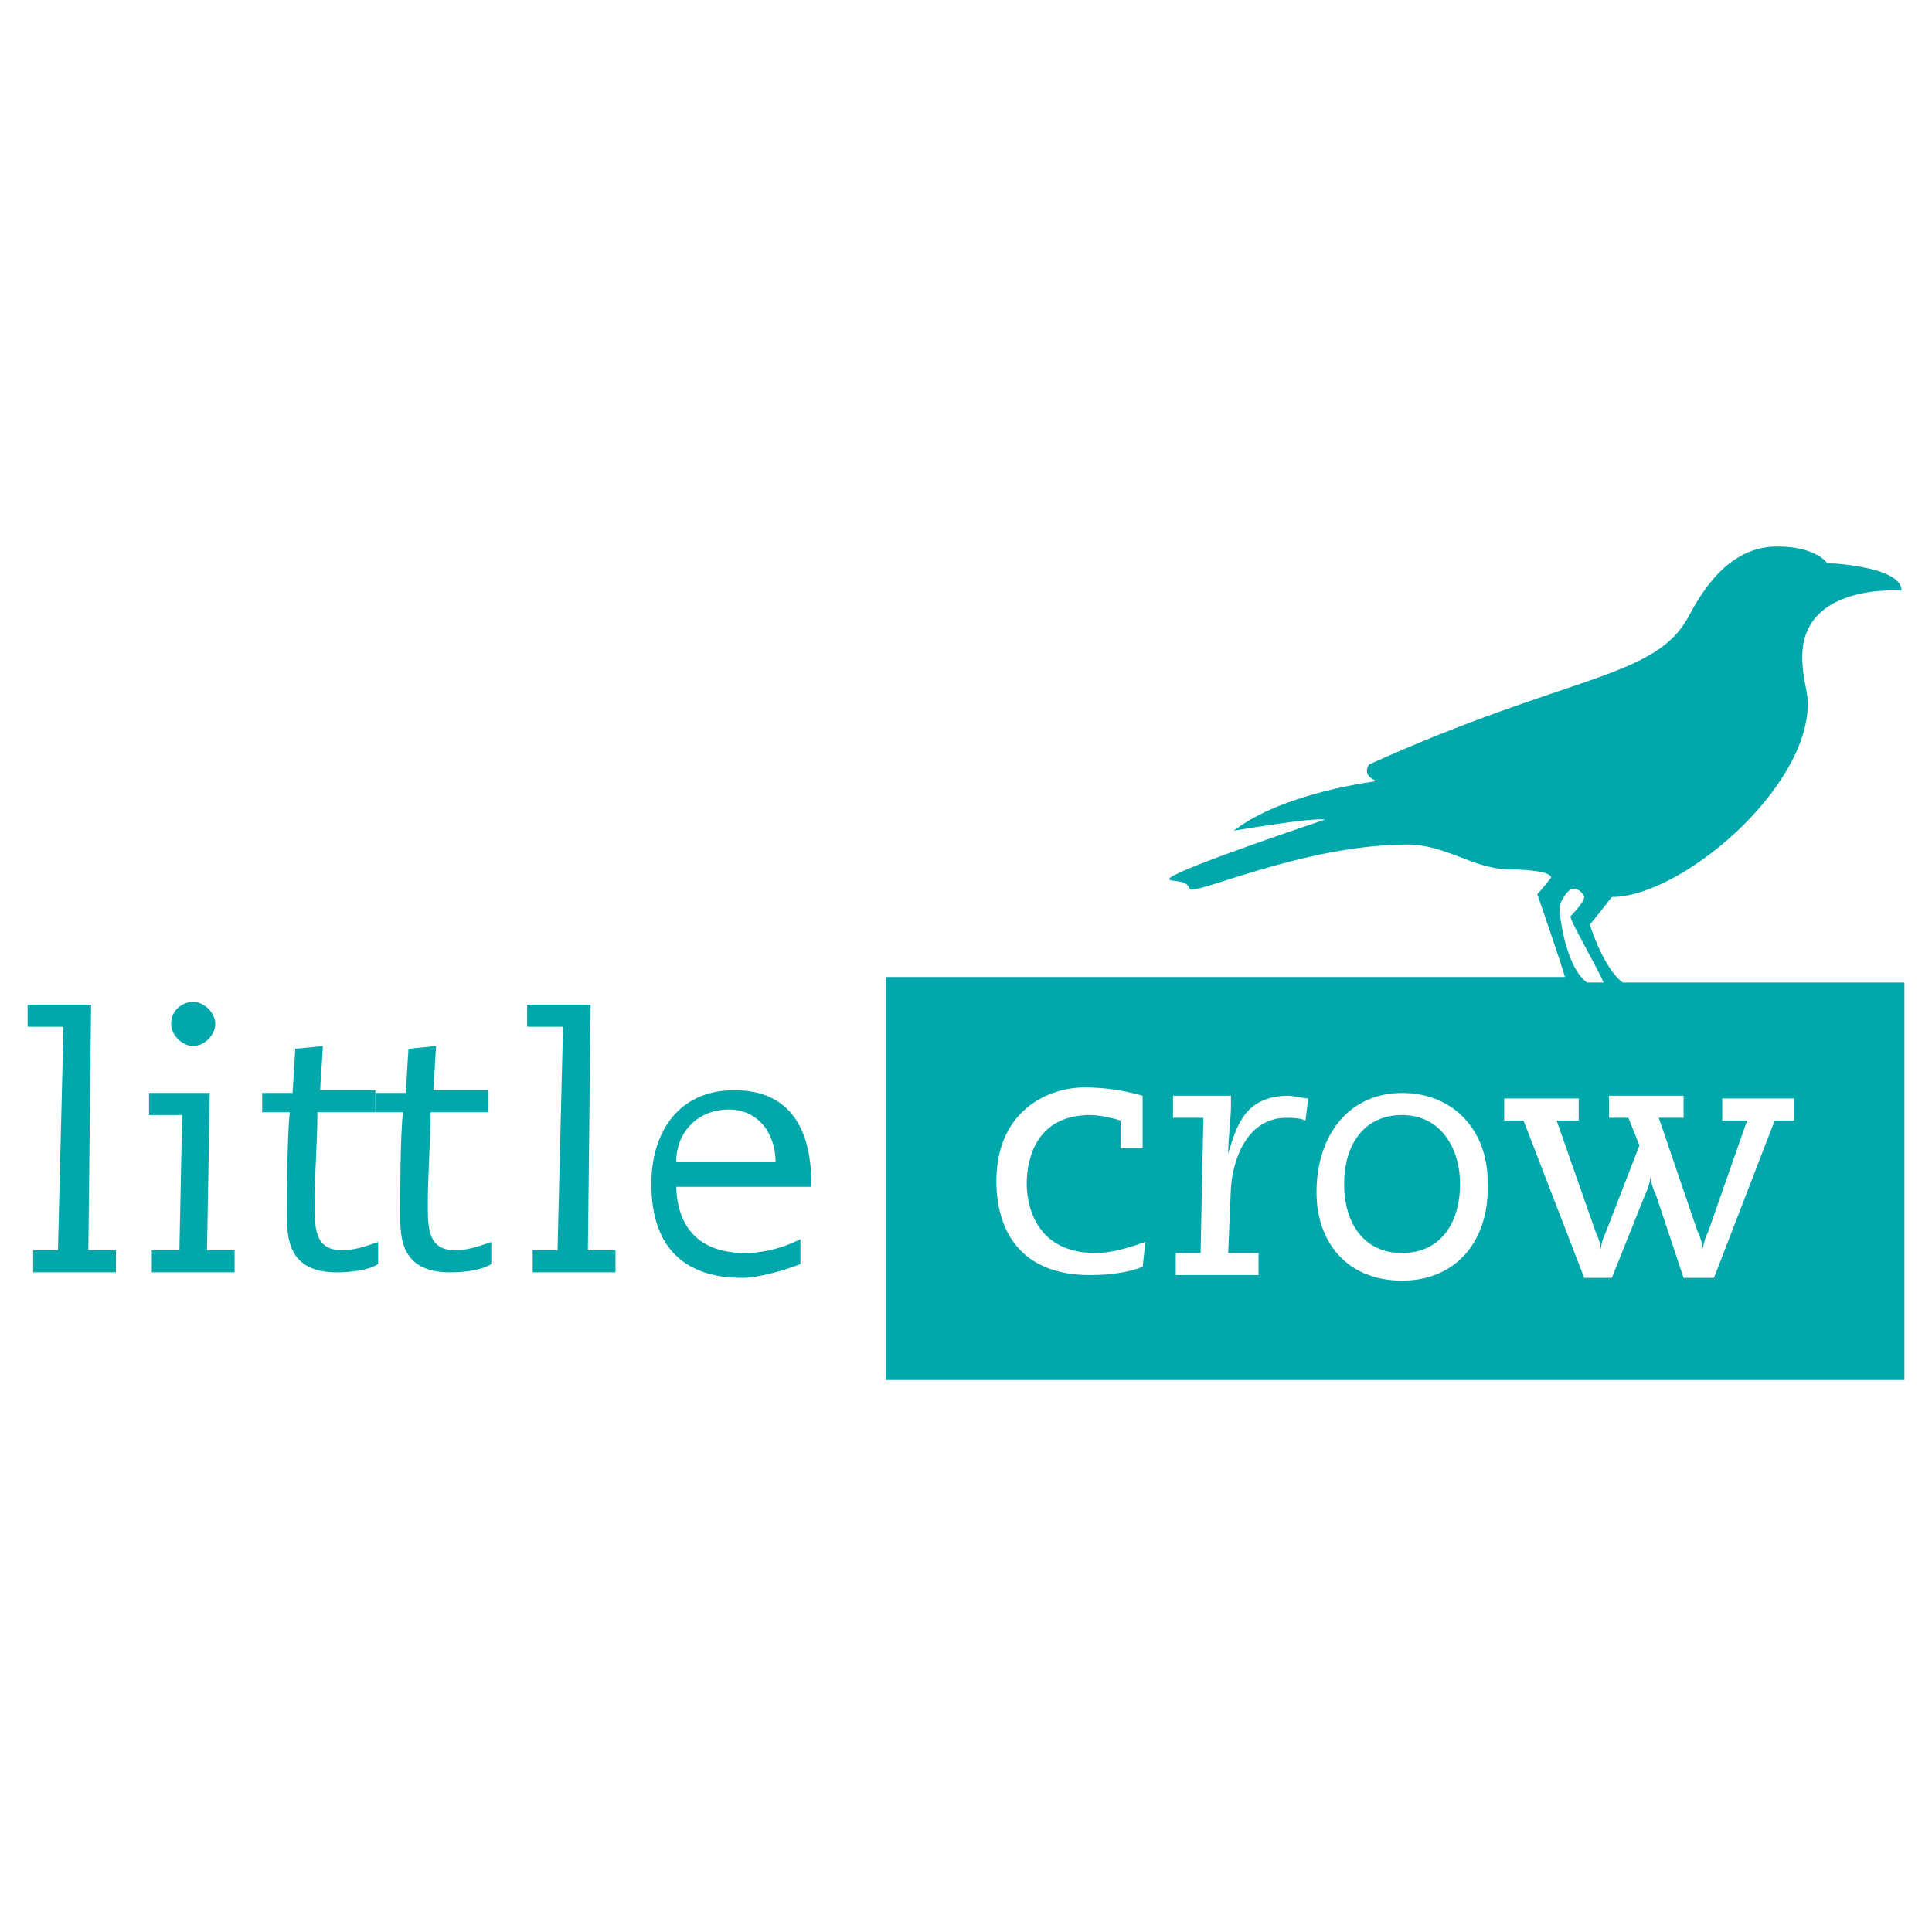 <?xml version="1.0" encoding="utf-8"?>
<!-- Generator: Adobe Illustrator 19.1.0, SVG Export Plug-In . SVG Version: 6.00 Build 0)  -->
<svg version="1.1" id="Layer_1" xmlns="http://www.w3.org/2000/svg" xmlns:xlink="http://www.w3.org/1999/xlink" x="0px" y="0px"
	 viewBox="0 0 70 70" enable-background="new 0 0 70 70" xml:space="preserve">
<g>
	<g>
		<path fill="#00A8AB" d="M2.3,37.2H1v-0.8h2.3l-0.1,8.9h1v0.8h-3v-0.8h0.9L2.3,37.2z"/>
		<path fill="#00A8AB" d="M6.6,40.4H5.4v-0.8h2.2l-0.1,5.7h1v0.8H5.5v-0.8h1L6.6,40.4z M7,36.3c0.4,0,0.8,0.4,0.8,0.8
			c0,0.4-0.4,0.8-0.8,0.8c-0.4,0-0.8-0.4-0.8-0.8C6.2,36.6,6.6,36.3,7,36.3z"/>
		<path fill="#00A8AB" d="M9.6,39.6h1l0.1-1.6l1-0.1l-0.1,1.6h2v0.8h-2.1c0,1.1-0.1,2.2-0.1,3.3c0,0.9,0,1.7,1,1.7
			c0.5,0,1-0.2,1.3-0.3l0,0.8c-0.3,0.2-0.9,0.3-1.5,0.3c-1.8,0-1.8-1.3-1.8-2.1c0-0.8,0-2.8,0.1-3.7h-1V39.6z"/>
		<path fill="#00A8AB" d="M13.7,39.6h1l0.1-1.6l1-0.1l-0.1,1.6h2v0.8h-2.1c0,1.1-0.1,2.2-0.1,3.3c0,0.9,0,1.7,1,1.7
			c0.5,0,1-0.2,1.3-0.3l0,0.8c-0.3,0.2-0.9,0.3-1.5,0.3c-1.8,0-1.8-1.3-1.8-2.1c0-0.8,0-2.8,0.1-3.7h-1V39.6z"/>
		<path fill="#00A8AB" d="M20.4,37.2h-1.3v-0.8h2.3l-0.1,8.9h1v0.8h-3v-0.8h0.9L20.4,37.2z"/>
		<path fill="#00A8AB" d="M24.5,42.9c0,1.3,0.6,2.5,2.5,2.5c0.7,0,1.4-0.2,2-0.5l0,0.9c-0.5,0.2-1.5,0.5-2.1,0.5
			c-2.1,0-3.3-1.1-3.3-3.4c0-1.9,1-3.4,3-3.4c2.6,0,2.8,2.3,2.8,3.5H24.5z M28.1,42.1c0-1-0.6-1.9-1.7-1.9c-1.1,0-1.9,0.8-1.9,1.9
			H28.1z"/>
	</g>
	<g>
		<path fill="#00A8AB" d="M50.8,40.4c-1.4,0-2.1,1.1-2.1,2.5c0,1.4,0.7,2.5,2.1,2.5c1.4,0,2.1-1.1,2.1-2.5
			C52.9,41.6,52.2,40.4,50.8,40.4z"/>
		<path fill="#00A8AB" d="M57.6,33.5c0.1-0.1,0.8-1,0.8-1c2.5,0,7.1-3.9,7.1-7c0-0.5-0.2-0.9-0.2-1.7c0-2.7,3.6-2.4,3.6-2.4
			c0-0.9-2.7-1-2.7-1s-0.4-0.6-1.8-0.6c-1.1,0-2.2,0.6-3.2,2.5c-1.2,2.3-4.3,2.1-11.6,5.4c0,0-0.3,0.4,0.3,0.6c0,0-3.4,0.4-5.2,1.8
			c0,0,2.9-0.5,3.3-0.4c0,0-5.1,1.7-5.6,2.1c-0.2,0.2,0.6,0,0.7,0.4c0.1,0.3,4.1-1.6,7.9-1.6c1.4,0,2.4,0.9,3.7,0.9
			c0,0,1.5,0,1.5,0.3c0,0-0.4,0.5-0.5,0.6c0,0,0.9,2.6,1,3H32.1v14.6H69V35.6H58.8C58.1,35.1,57.6,33.5,57.6,33.5z M56.5,32.9
			c0-0.2,0.3-0.7,0.5-0.7c0.3,0,0.4,0.3,0.4,0.3c0,0.2-0.5,0.7-0.5,0.7c0,0.2,1,1.9,1.2,2.4h-0.6C56.7,35,56.5,33.1,56.5,32.9z
			 M41.5,41.6h-0.9v-1c-0.3-0.1-0.8-0.2-1.1-0.2c-1.9,0-2.3,1.5-2.3,2.5c0,0.4,0.1,2.5,2.5,2.5c0.6,0,1.2-0.2,1.8-0.4l-0.1,0.9
			c-0.5,0.2-1.2,0.3-1.9,0.3c-2.6,0-3.4-1.7-3.4-3.4c0-2.5,1.8-3.4,3.2-3.4c0.7,0,1.4,0.1,2.1,0.3V41.6z M47.3,40.6
			c-0.2-0.1-0.5-0.1-0.7-0.1c-1.3,0-1.9,1.3-2,2.5l-0.1,2.4h1.1v0.8h-3v-0.8h0.9l0.1-4.9h-1.1v-0.8h2.1v0.4c0,0.4-0.1,1.1-0.1,1.7h0
			c0.3-1,0.6-2.1,2.2-2.1c0.1,0,0.6,0.1,0.7,0.1L47.3,40.6z M50.8,46.4c-2,0-3.1-1.4-3.1-3.2c0-2.1,1.2-3.6,3.1-3.6s3.1,1.4,3.1,3.2
			C54,44.9,52.8,46.4,50.8,46.4z M61.5,44.6c0.1,0.2,0.2,0.5,0.2,0.7h0c0-0.2,0.1-0.5,0.2-0.7l1.4-4h-0.9v-0.8H65v0.8h-0.7l-2.2,5.7
			H61l-1-3c-0.1-0.2-0.2-0.5-0.2-0.7h0c0,0.2-0.1,0.5-0.2,0.7l-1.2,3h-1l-2.2-5.7h-0.7v-0.8h2.7v0.8h-0.8l1.4,4
			c0.1,0.2,0.2,0.5,0.2,0.7h0c0-0.2,0.1-0.5,0.2-0.7l1.2-3.1l-0.4-1h-0.7v-0.8H61v0.8h-0.9L61.5,44.6z"/>
	</g>
</g>
</svg>
